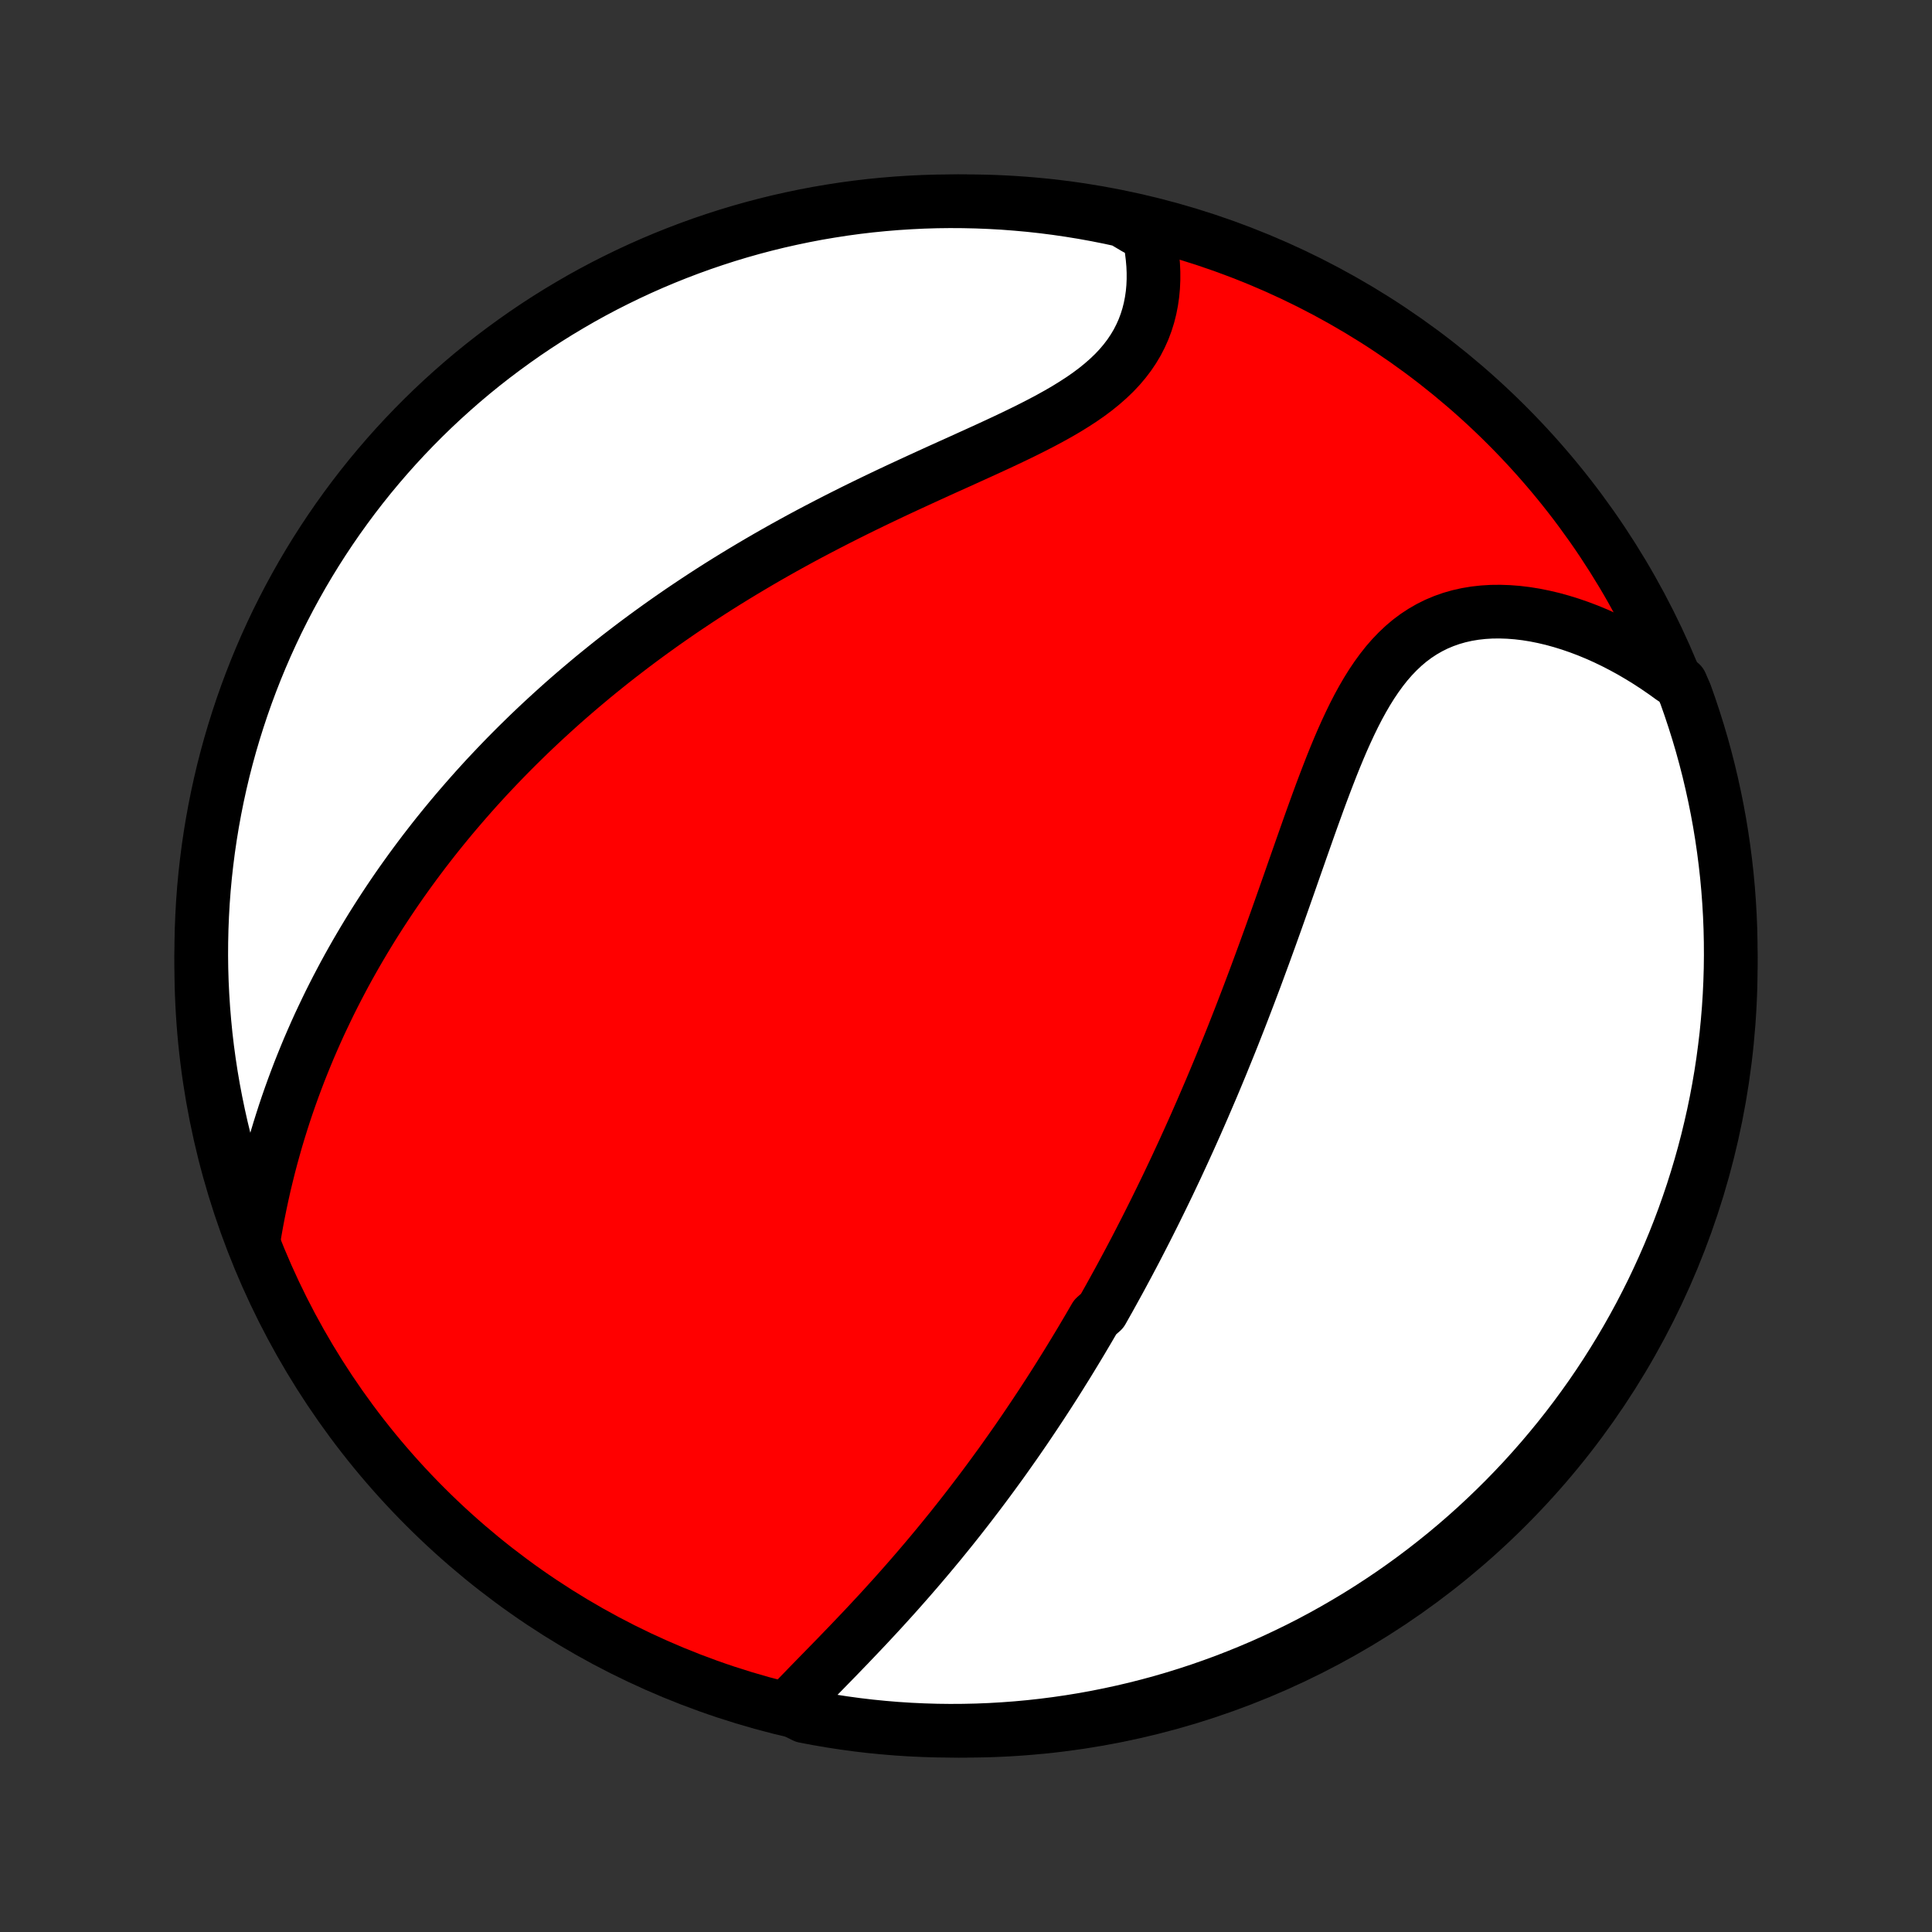 <?xml version="1.0" encoding="utf-8" standalone="no"?>
<!DOCTYPE svg PUBLIC "-//W3C//DTD SVG 1.1//EN"
  "http://www.w3.org/Graphics/SVG/1.1/DTD/svg11.dtd">
<!-- Created with matplotlib (http://matplotlib.org/) -->
<svg height="72pt" version="1.1" viewBox="0 0 72 72" width="72pt" xmlns="http://www.w3.org/2000/svg" xmlns:xlink="http://www.w3.org/1999/xlink">
 <rect x="0" y="0" width="72" height="72" fill="#333333" stroke="none"/>
 <defs>
  <style type="text/css">
*{stroke-linecap:butt;stroke-linejoin:round;}
  </style>
 </defs>
 <g id="figure_1">
  <g id="patch_1">
   <path d="
M0 72
L72 72
L72 0
L0 0
z
" style="fill:none;"/>
  </g>
  <g id="axes_1">
   <g id="PatchCollection_1">
    <defs>
     <path d="
M36 -7.5
C43.558 -7.5 50.808 -10.503 56.153 -15.848
C61.497 -21.192 64.5 -28.442 64.5 -36
C64.5 -43.558 61.497 -50.808 56.153 -56.153
C50.808 -61.497 43.558 -64.5 36 -64.5
C28.442 -64.5 21.192 -61.497 15.848 -56.153
C10.503 -50.808 7.5 -43.558 7.5 -36
C7.5 -28.442 10.503 -21.192 15.848 -15.848
C21.192 -10.503 28.442 -7.5 36 -7.5
z
" id="C0_0_a811fe30f3"/>
     <path d="
M29.356 -8.355
L29.552 -8.562
L29.751 -8.77
L29.953 -8.978
L30.156 -9.188
L30.361 -9.398
L30.568 -9.61
L30.775 -9.822
L30.983 -10.035
L31.191 -10.248
L31.398 -10.463
L31.606 -10.678
L31.812 -10.894
L32.018 -11.11
L32.223 -11.326
L32.427 -11.544
L32.629 -11.761
L32.831 -11.979
L33.03 -12.198
L33.228 -12.416
L33.425 -12.635
L33.619 -12.854
L33.812 -13.073
L34.003 -13.292
L34.193 -13.512
L34.38 -13.731
L34.566 -13.95
L34.75 -14.17
L34.932 -14.389
L35.112 -14.608
L35.29 -14.827
L35.467 -15.046
L35.641 -15.265
L35.814 -15.484
L35.985 -15.703
L36.154 -15.921
L36.321 -16.14
L36.487 -16.358
L36.651 -16.576
L36.813 -16.794
L36.974 -17.012
L37.133 -17.23
L37.291 -17.447
L37.447 -17.665
L37.601 -17.883
L37.754 -18.1
L37.906 -18.317
L38.056 -18.535
L38.205 -18.752
L38.352 -18.97
L38.498 -19.187
L38.643 -19.405
L38.787 -19.622
L38.929 -19.84
L39.071 -20.058
L39.211 -20.276
L39.35 -20.494
L39.488 -20.713
L39.624 -20.932
L39.761 -21.151
L39.895 -21.37
L40.029 -21.59
L40.163 -21.811
L40.295 -22.031
L40.426 -22.253
L40.557 -22.474
L40.687 -22.697
L40.816 -22.919
L41.072 -23.143
L41.198 -23.367
L41.325 -23.592
L41.45 -23.818
L41.575 -24.045
L41.7 -24.272
L41.824 -24.501
L41.947 -24.73
L42.07 -24.96
L42.193 -25.192
L42.315 -25.424
L42.436 -25.658
L42.557 -25.893
L42.678 -26.129
L42.798 -26.366
L42.918 -26.605
L43.038 -26.845
L43.157 -27.087
L43.276 -27.329
L43.395 -27.574
L43.514 -27.82
L43.632 -28.068
L43.75 -28.317
L43.868 -28.568
L43.985 -28.821
L44.103 -29.076
L44.22 -29.333
L44.337 -29.591
L44.454 -29.852
L44.571 -30.114
L44.687 -30.379
L44.804 -30.646
L44.92 -30.915
L45.036 -31.186
L45.153 -31.459
L45.269 -31.735
L45.385 -32.013
L45.501 -32.293
L45.616 -32.576
L45.732 -32.861
L45.848 -33.148
L45.964 -33.438
L46.079 -33.731
L46.195 -34.026
L46.31 -34.323
L46.425 -34.623
L46.541 -34.926
L46.656 -35.231
L46.772 -35.538
L46.887 -35.849
L47.002 -36.161
L47.118 -36.476
L47.233 -36.793
L47.349 -37.113
L47.464 -37.434
L47.58 -37.758
L47.695 -38.084
L47.811 -38.412
L47.927 -38.742
L48.044 -39.074
L48.16 -39.407
L48.277 -39.741
L48.395 -40.077
L48.513 -40.414
L48.632 -40.751
L48.751 -41.089
L48.871 -41.427
L48.993 -41.765
L49.115 -42.102
L49.239 -42.439
L49.365 -42.774
L49.493 -43.108
L49.622 -43.44
L49.754 -43.768
L49.889 -44.094
L50.027 -44.416
L50.169 -44.733
L50.315 -45.046
L50.464 -45.352
L50.619 -45.653
L50.779 -45.945
L50.945 -46.23
L51.117 -46.506
L51.296 -46.772
L51.482 -47.028
L51.675 -47.273
L51.877 -47.505
L52.087 -47.724
L52.306 -47.931
L52.533 -48.123
L52.77 -48.3
L53.016 -48.462
L53.27 -48.608
L53.533 -48.739
L53.804 -48.853
L54.084 -48.952
L54.371 -49.034
L54.665 -49.1
L54.966 -49.15
L55.273 -49.184
L55.584 -49.203
L55.901 -49.206
L56.221 -49.195
L56.545 -49.17
L56.871 -49.131
L57.2 -49.078
L57.529 -49.012
L57.86 -48.934
L58.19 -48.843
L58.52 -48.741
L58.85 -48.627
L59.178 -48.503
L59.504 -48.368
L59.828 -48.223
L60.15 -48.068
L60.468 -47.904
L60.784 -47.731
L61.095 -47.549
L61.404 -47.359
L61.708 -47.161
L62.007 -46.956
L62.303 -46.743
L62.642 -46.522
L62.815 -46.122
L62.979 -45.656
L63.135 -45.186
L63.283 -44.714
L63.423 -44.239
L63.554 -43.762
L63.677 -43.282
L63.791 -42.8
L63.897 -42.316
L63.995 -41.83
L64.084 -41.342
L64.164 -40.853
L64.236 -40.362
L64.299 -39.87
L64.354 -39.376
L64.4 -38.882
L64.437 -38.387
L64.466 -37.891
L64.486 -37.394
L64.497 -36.897
L64.5 -36.4
L64.494 -35.902
L64.479 -35.405
L64.456 -34.908
L64.424 -34.411
L64.383 -33.915
L64.334 -33.419
L64.275 -32.924
L64.209 -32.43
L64.134 -31.937
L64.05 -31.445
L63.958 -30.955
L63.857 -30.466
L63.747 -29.979
L63.63 -29.494
L63.504 -29.011
L63.369 -28.529
L63.226 -28.051
L63.075 -27.574
L62.915 -27.1
L62.748 -26.629
L62.572 -26.161
L62.388 -25.695
L62.196 -25.233
L61.996 -24.774
L61.788 -24.319
L61.573 -23.867
L61.349 -23.419
L61.118 -22.974
L60.879 -22.534
L60.633 -22.098
L60.379 -21.666
L60.117 -21.238
L59.849 -20.815
L59.573 -20.396
L59.29 -19.982
L58.999 -19.573
L58.702 -19.169
L58.398 -18.77
L58.087 -18.377
L57.769 -17.989
L57.445 -17.606
L57.114 -17.229
L56.777 -16.857
L56.433 -16.492
L56.083 -16.132
L55.727 -15.779
L55.365 -15.431
L54.998 -15.09
L54.624 -14.755
L54.245 -14.427
L53.86 -14.105
L53.469 -13.79
L53.074 -13.482
L52.673 -13.18
L52.267 -12.886
L51.856 -12.598
L51.44 -12.318
L51.02 -12.045
L50.595 -11.779
L50.165 -11.521
L49.732 -11.27
L49.294 -11.026
L48.852 -10.79
L48.406 -10.562
L47.956 -10.342
L47.503 -10.129
L47.046 -9.924
L46.586 -9.728
L46.122 -9.539
L45.656 -9.358
L45.186 -9.186
L44.714 -9.021
L44.239 -8.865
L43.762 -8.717
L43.282 -8.577
L42.8 -8.446
L42.316 -8.323
L41.83 -8.209
L41.342 -8.103
L40.853 -8.005
L40.362 -7.916
L39.87 -7.836
L39.376 -7.764
L38.882 -7.701
L38.387 -7.646
L37.891 -7.6
L37.394 -7.563
L36.897 -7.534
L36.4 -7.514
L35.902 -7.503
L35.405 -7.5
L34.908 -7.506
L34.411 -7.521
L33.915 -7.544
L33.419 -7.576
L32.924 -7.617
L32.43 -7.666
L31.937 -7.724
L31.445 -7.791
L30.955 -7.866
L30.466 -7.95
L29.979 -8.042
z
" id="C0_1_bb53e9a64c"/>
     <path d="
M9.438 -25.717
L9.498 -26.08
L9.562 -26.44
L9.63 -26.797
L9.702 -27.151
L9.777 -27.502
L9.855 -27.85
L9.938 -28.194
L10.023 -28.535
L10.112 -28.873
L10.204 -29.206
L10.298 -29.537
L10.396 -29.864
L10.497 -30.187
L10.6 -30.507
L10.706 -30.823
L10.815 -31.136
L10.926 -31.445
L11.04 -31.751
L11.155 -32.053
L11.274 -32.352
L11.394 -32.648
L11.516 -32.941
L11.641 -33.23
L11.767 -33.516
L11.895 -33.799
L12.026 -34.078
L12.158 -34.355
L12.291 -34.629
L12.427 -34.9
L12.564 -35.168
L12.703 -35.433
L12.843 -35.696
L12.985 -35.956
L13.129 -36.213
L13.274 -36.468
L13.421 -36.72
L13.569 -36.97
L13.718 -37.217
L13.869 -37.463
L14.022 -37.706
L14.176 -37.947
L14.331 -38.185
L14.488 -38.422
L14.646 -38.657
L14.805 -38.889
L14.966 -39.12
L15.129 -39.349
L15.293 -39.577
L15.458 -39.802
L15.625 -40.026
L15.793 -40.249
L15.963 -40.469
L16.134 -40.689
L16.306 -40.906
L16.481 -41.123
L16.657 -41.338
L16.834 -41.552
L17.013 -41.764
L17.194 -41.975
L17.376 -42.185
L17.56 -42.394
L17.745 -42.602
L17.933 -42.809
L18.122 -43.015
L18.313 -43.219
L18.506 -43.423
L18.701 -43.626
L18.897 -43.828
L19.096 -44.029
L19.297 -44.23
L19.5 -44.429
L19.704 -44.628
L19.911 -44.826
L20.121 -45.024
L20.332 -45.22
L20.546 -45.416
L20.762 -45.612
L20.98 -45.807
L21.201 -46.001
L21.425 -46.195
L21.651 -46.388
L21.879 -46.58
L22.11 -46.773
L22.344 -46.964
L22.581 -47.155
L22.82 -47.346
L23.062 -47.536
L23.308 -47.725
L23.556 -47.915
L23.807 -48.103
L24.061 -48.291
L24.319 -48.479
L24.579 -48.666
L24.843 -48.853
L25.11 -49.039
L25.38 -49.225
L25.654 -49.41
L25.931 -49.595
L26.211 -49.779
L26.495 -49.963
L26.782 -50.146
L27.073 -50.328
L27.368 -50.51
L27.666 -50.691
L27.967 -50.871
L28.272 -51.051
L28.58 -51.23
L28.892 -51.408
L29.208 -51.586
L29.527 -51.762
L29.849 -51.938
L30.175 -52.113
L30.504 -52.286
L30.836 -52.459
L31.171 -52.631
L31.509 -52.802
L31.849 -52.972
L32.193 -53.141
L32.539 -53.309
L32.887 -53.476
L33.237 -53.642
L33.589 -53.807
L33.943 -53.971
L34.297 -54.134
L34.653 -54.297
L35.008 -54.459
L35.364 -54.62
L35.72 -54.78
L36.074 -54.941
L36.427 -55.101
L36.778 -55.261
L37.127 -55.422
L37.472 -55.583
L37.813 -55.745
L38.149 -55.908
L38.48 -56.073
L38.805 -56.24
L39.122 -56.409
L39.432 -56.581
L39.733 -56.756
L40.023 -56.935
L40.304 -57.117
L40.573 -57.304
L40.83 -57.496
L41.074 -57.694
L41.305 -57.897
L41.522 -58.105
L41.724 -58.319
L41.911 -58.54
L42.083 -58.766
L42.239 -58.998
L42.381 -59.236
L42.506 -59.48
L42.617 -59.728
L42.712 -59.982
L42.793 -60.24
L42.859 -60.502
L42.911 -60.767
L42.95 -61.035
L42.975 -61.306
L42.987 -61.579
L42.987 -61.853
L42.975 -62.129
L42.951 -62.405
L42.917 -62.681
L42.871 -62.956
L42.816 -63.231
L42.309 -63.505
L41.823 -63.793
L41.335 -63.899
L40.846 -63.996
L40.355 -64.085
L39.862 -64.165
L39.369 -64.237
L38.875 -64.3
L38.379 -64.355
L37.883 -64.4
L37.387 -64.438
L36.89 -64.466
L36.392 -64.486
L35.895 -64.497
L35.398 -64.5
L34.901 -64.494
L34.404 -64.479
L33.907 -64.455
L33.411 -64.423
L32.917 -64.382
L32.423 -64.333
L31.93 -64.275
L31.438 -64.208
L30.948 -64.132
L30.459 -64.049
L29.972 -63.956
L29.487 -63.855
L29.003 -63.746
L28.522 -63.628
L28.044 -63.502
L27.567 -63.367
L27.093 -63.224
L26.622 -63.072
L26.154 -62.913
L25.689 -62.745
L25.227 -62.569
L24.768 -62.385
L24.312 -62.193
L23.86 -61.993
L23.412 -61.785
L22.968 -61.569
L22.527 -61.346
L22.091 -61.115
L21.659 -60.876
L21.232 -60.629
L20.808 -60.375
L20.39 -60.114
L19.976 -59.845
L19.567 -59.569
L19.163 -59.285
L18.765 -58.995
L18.371 -58.698
L17.983 -58.394
L17.6 -58.083
L17.223 -57.765
L16.852 -57.44
L16.486 -57.109
L16.127 -56.772
L15.773 -56.428
L15.426 -56.078
L15.085 -55.722
L14.75 -55.36
L14.422 -54.992
L14.1 -54.618
L13.785 -54.239
L13.477 -53.854
L13.176 -53.464
L12.882 -53.068
L12.594 -52.667
L12.314 -52.261
L12.041 -51.85
L11.775 -51.434
L11.517 -51.014
L11.266 -50.589
L11.023 -50.159
L10.787 -49.725
L10.559 -49.287
L10.338 -48.845
L10.126 -48.399
L9.921 -47.949
L9.725 -47.496
L9.536 -47.039
L9.356 -46.579
L9.183 -46.115
L9.019 -45.649
L8.863 -45.179
L8.715 -44.707
L8.575 -44.232
L8.444 -43.755
L8.321 -43.275
L8.207 -42.793
L8.101 -42.309
L8.004 -41.823
L7.915 -41.335
L7.835 -40.846
L7.763 -40.355
L7.7 -39.862
L7.645 -39.369
L7.599 -38.875
L7.562 -38.379
L7.534 -37.883
L7.514 -37.387
L7.503 -36.89
L7.5 -36.392
L7.506 -35.895
L7.521 -35.398
L7.545 -34.901
L7.577 -34.404
L7.618 -33.907
L7.667 -33.411
L7.725 -32.917
L7.792 -32.423
L7.867 -31.93
L7.951 -31.438
L8.044 -30.948
L8.145 -30.459
L8.254 -29.972
L8.372 -29.487
L8.498 -29.003
L8.633 -28.522
L8.776 -28.044
L8.928 -27.567
L9.087 -27.093
z
" id="C0_2_a8b4ee3196"/>
    </defs>
    <g clip-path="url(#p1bffca34e9)">
     <use style="fill:#ff0000;stroke:#000000;stroke-width:2.0;" x="0.0" xlink:href="#C0_0_a811fe30f3" y="72.0"/>
    </g>
    <g clip-path="url(#p1bffca34e9)">
     <use style="fill:#ffffff;stroke:#000000;stroke-width:2.0;" x="0.0" xlink:href="#C0_1_bb53e9a64c" y="72.0"/>
    </g>
    <g clip-path="url(#p1bffca34e9)">
     <use style="fill:#ffffff;stroke:#000000;stroke-width:2.0;" x="0.0" xlink:href="#C0_2_a8b4ee3196" y="72.0"/>
    </g>
   </g>
  </g>
 </g>
 <defs>
  <clipPath id="p1bffca34e9">
   <rect height="72.0" width="72.0" x="0.0" y="0.0"/>
  </clipPath>
 </defs>
</svg>
